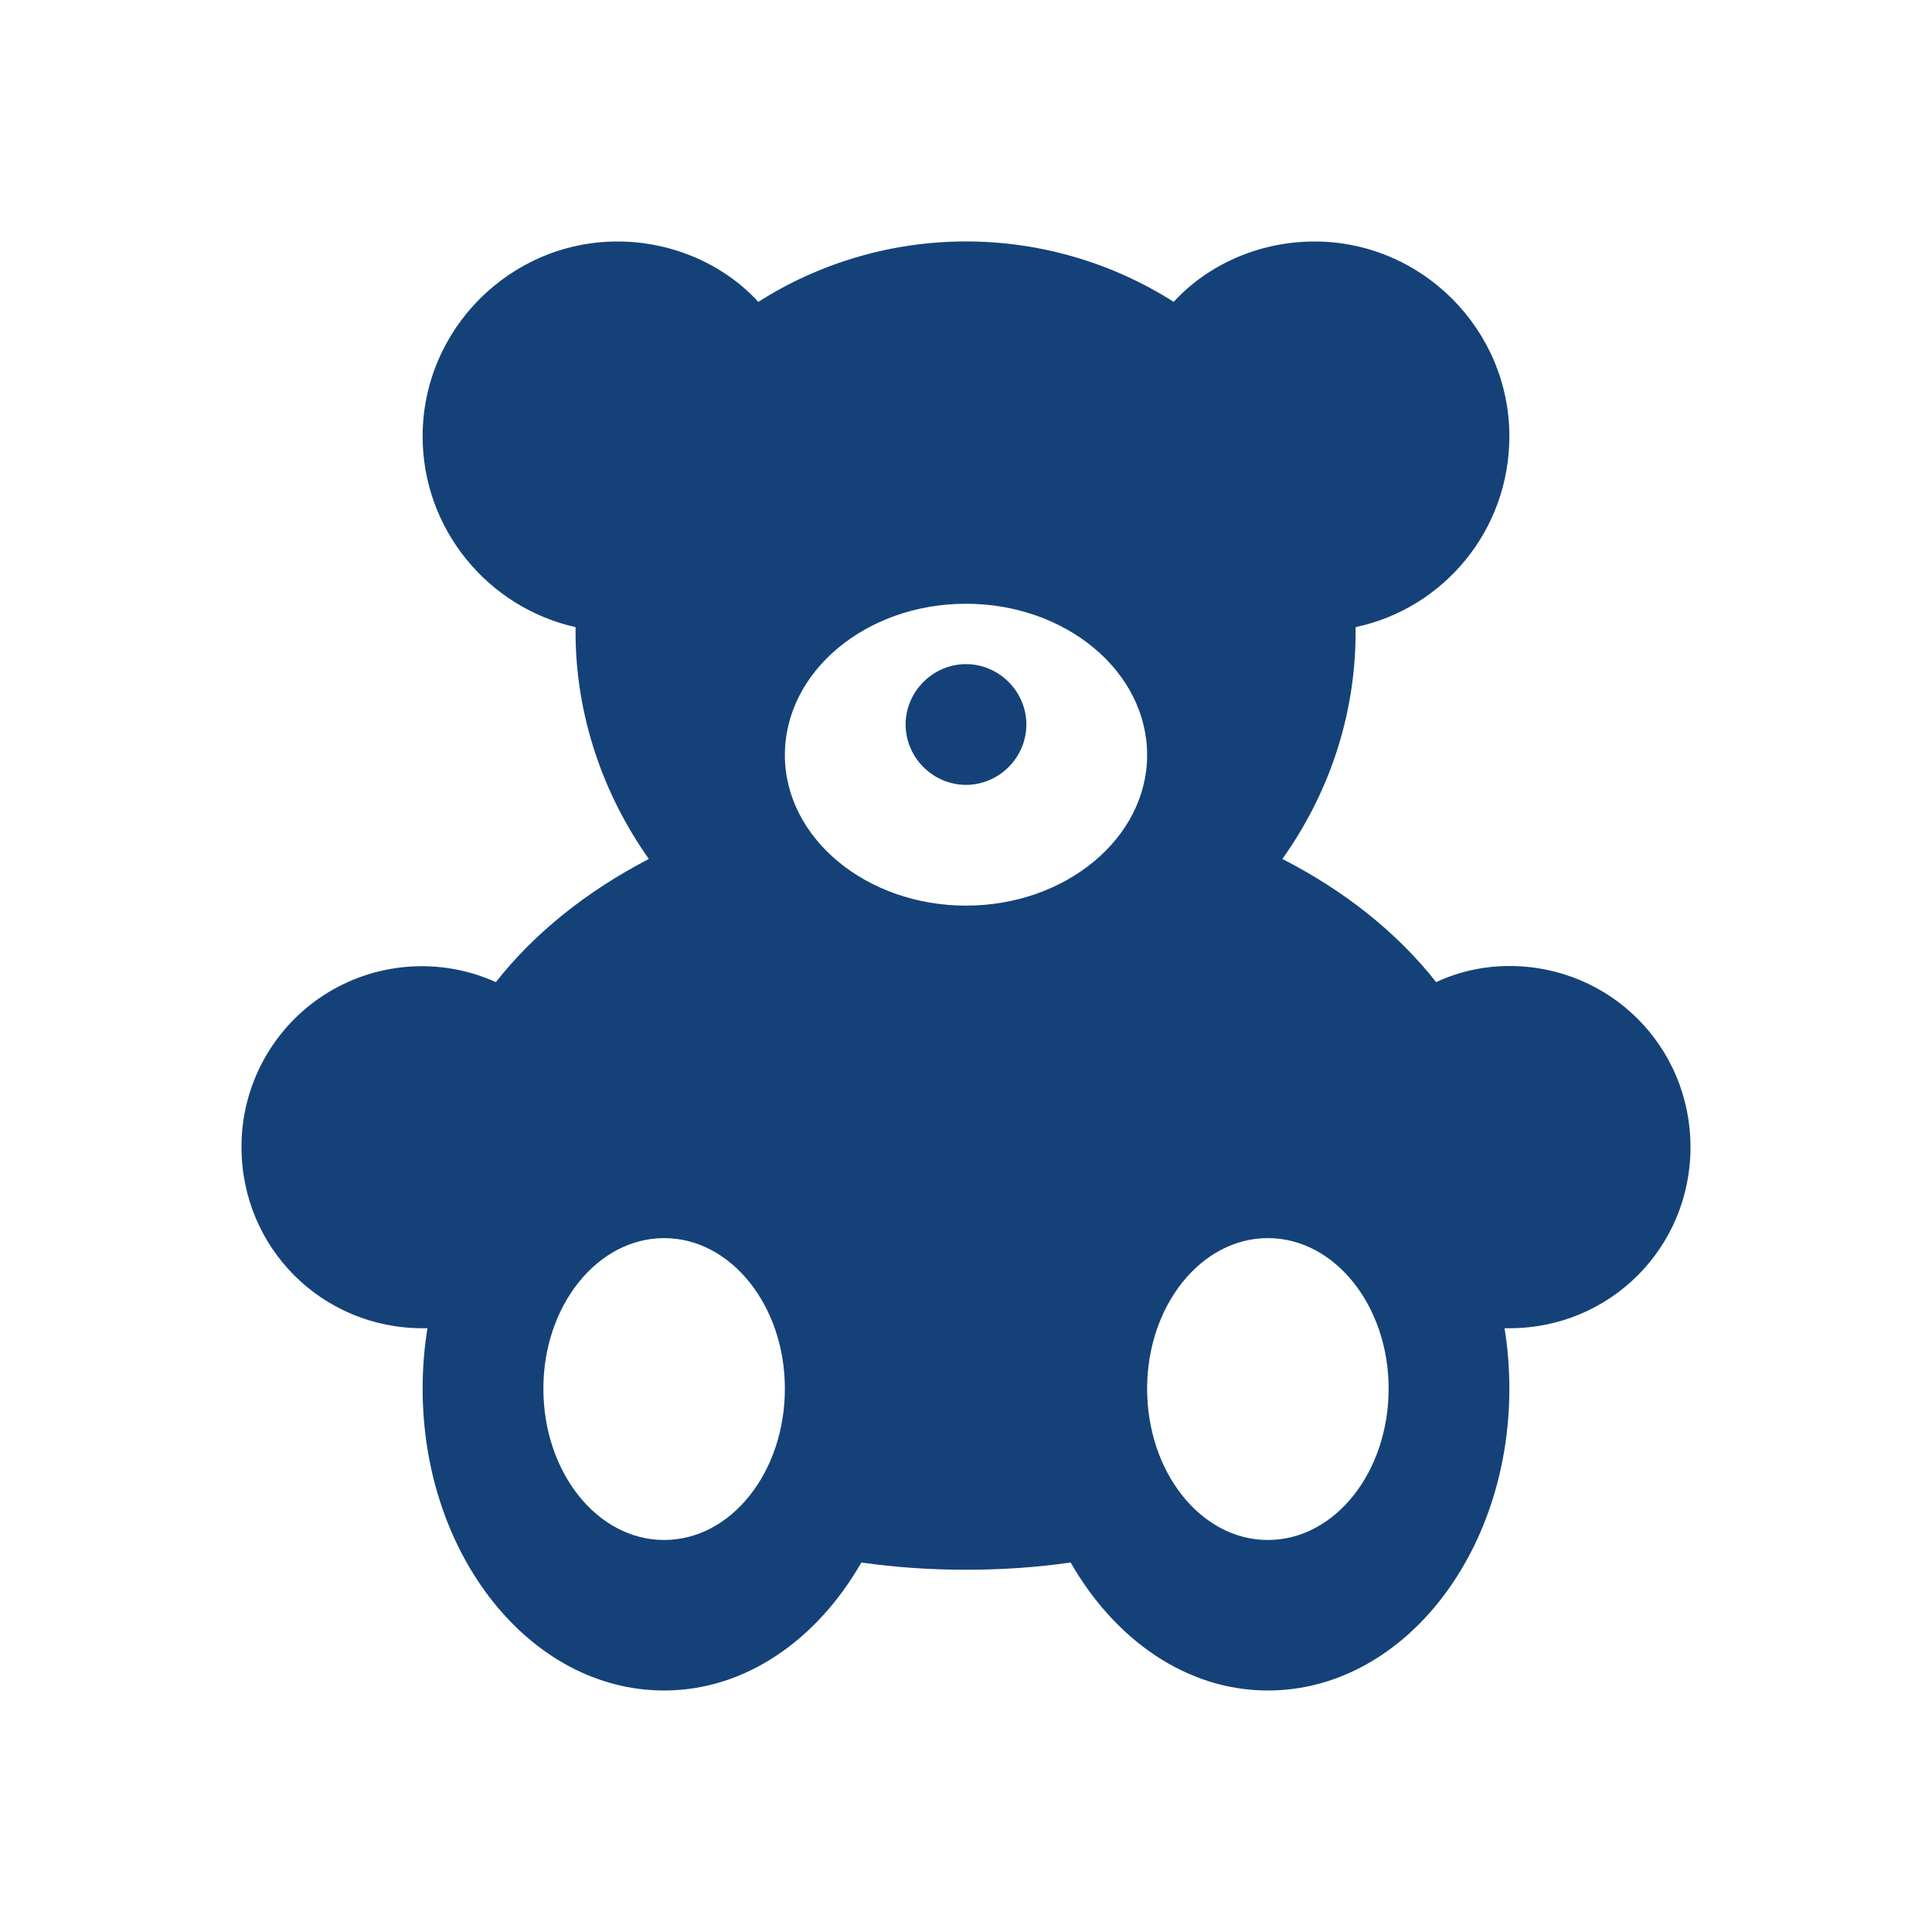 <svg width="32" height="32" viewBox="0 0 32 32" fill="none" xmlns="http://www.w3.org/2000/svg">
<path d="M21 25.507C19.893 25.507 19 24.387 19 23C19 21.627 19.893 20.507 21 20.507C22.107 20.507 23 21.627 23 23C23 24.387 22.107 25.507 21 25.507ZM16 15C14.347 15 13 13.88 13 12.507C13 11.12 14.347 10 16 10C17.653 10 19 11.12 19 12.507C19 13.88 17.653 15 16 15ZM11 25.507C9.893 25.507 9 24.387 9 23C9 21.627 9.893 20.507 11 20.507C12.107 20.507 13 21.627 13 23C13 24.387 12.107 25.507 11 25.507ZM16 11C16.547 11 17 11.453 17 12C17 12.547 16.547 13 16 13C15.453 13 15 12.547 15 12C15 11.453 15.453 11 16 11ZM25 16C24.573 16 24.16 16.093 23.787 16.267C23.147 15.453 22.28 14.76 21.24 14.227C22 13.16 22.453 11.867 22.453 10.467V10.387C23.907 10.08 25 8.787 25 7.227C25 5.453 23.547 4 21.773 4C20.853 4 20 4.387 19.44 5C18.412 4.346 17.218 3.999 16 3.999C14.782 3.999 13.588 4.346 12.56 5C12 4.387 11.147 4 10.227 4C8.453 4 7 5.453 7 7.227C7 8.773 8.093 10.067 9.533 10.387V10.467C9.533 11.867 10 13.173 10.747 14.227C9.72 14.76 8.853 15.453 8.213 16.267C7.758 16.061 7.258 15.974 6.76 16.012C6.261 16.05 5.78 16.212 5.361 16.484C4.942 16.756 4.598 17.129 4.36 17.569C4.122 18.008 3.998 18.5 4 19C4 20.667 5.333 22 7 22H7.08C7.027 22.32 7 22.667 7 23C7 25.76 8.787 28 11 28C12.347 28 13.533 27.16 14.267 25.88C14.827 25.96 15.4 26 16 26C16.6 26 17.173 25.96 17.733 25.88C18.467 27.16 19.653 28 21 28C23.213 28 25 25.76 25 23C25 22.667 24.973 22.32 24.92 22H25C26.667 22 28 20.667 28 19C28 17.333 26.667 16 25 16Z" fill="#144278"/>
</svg>
